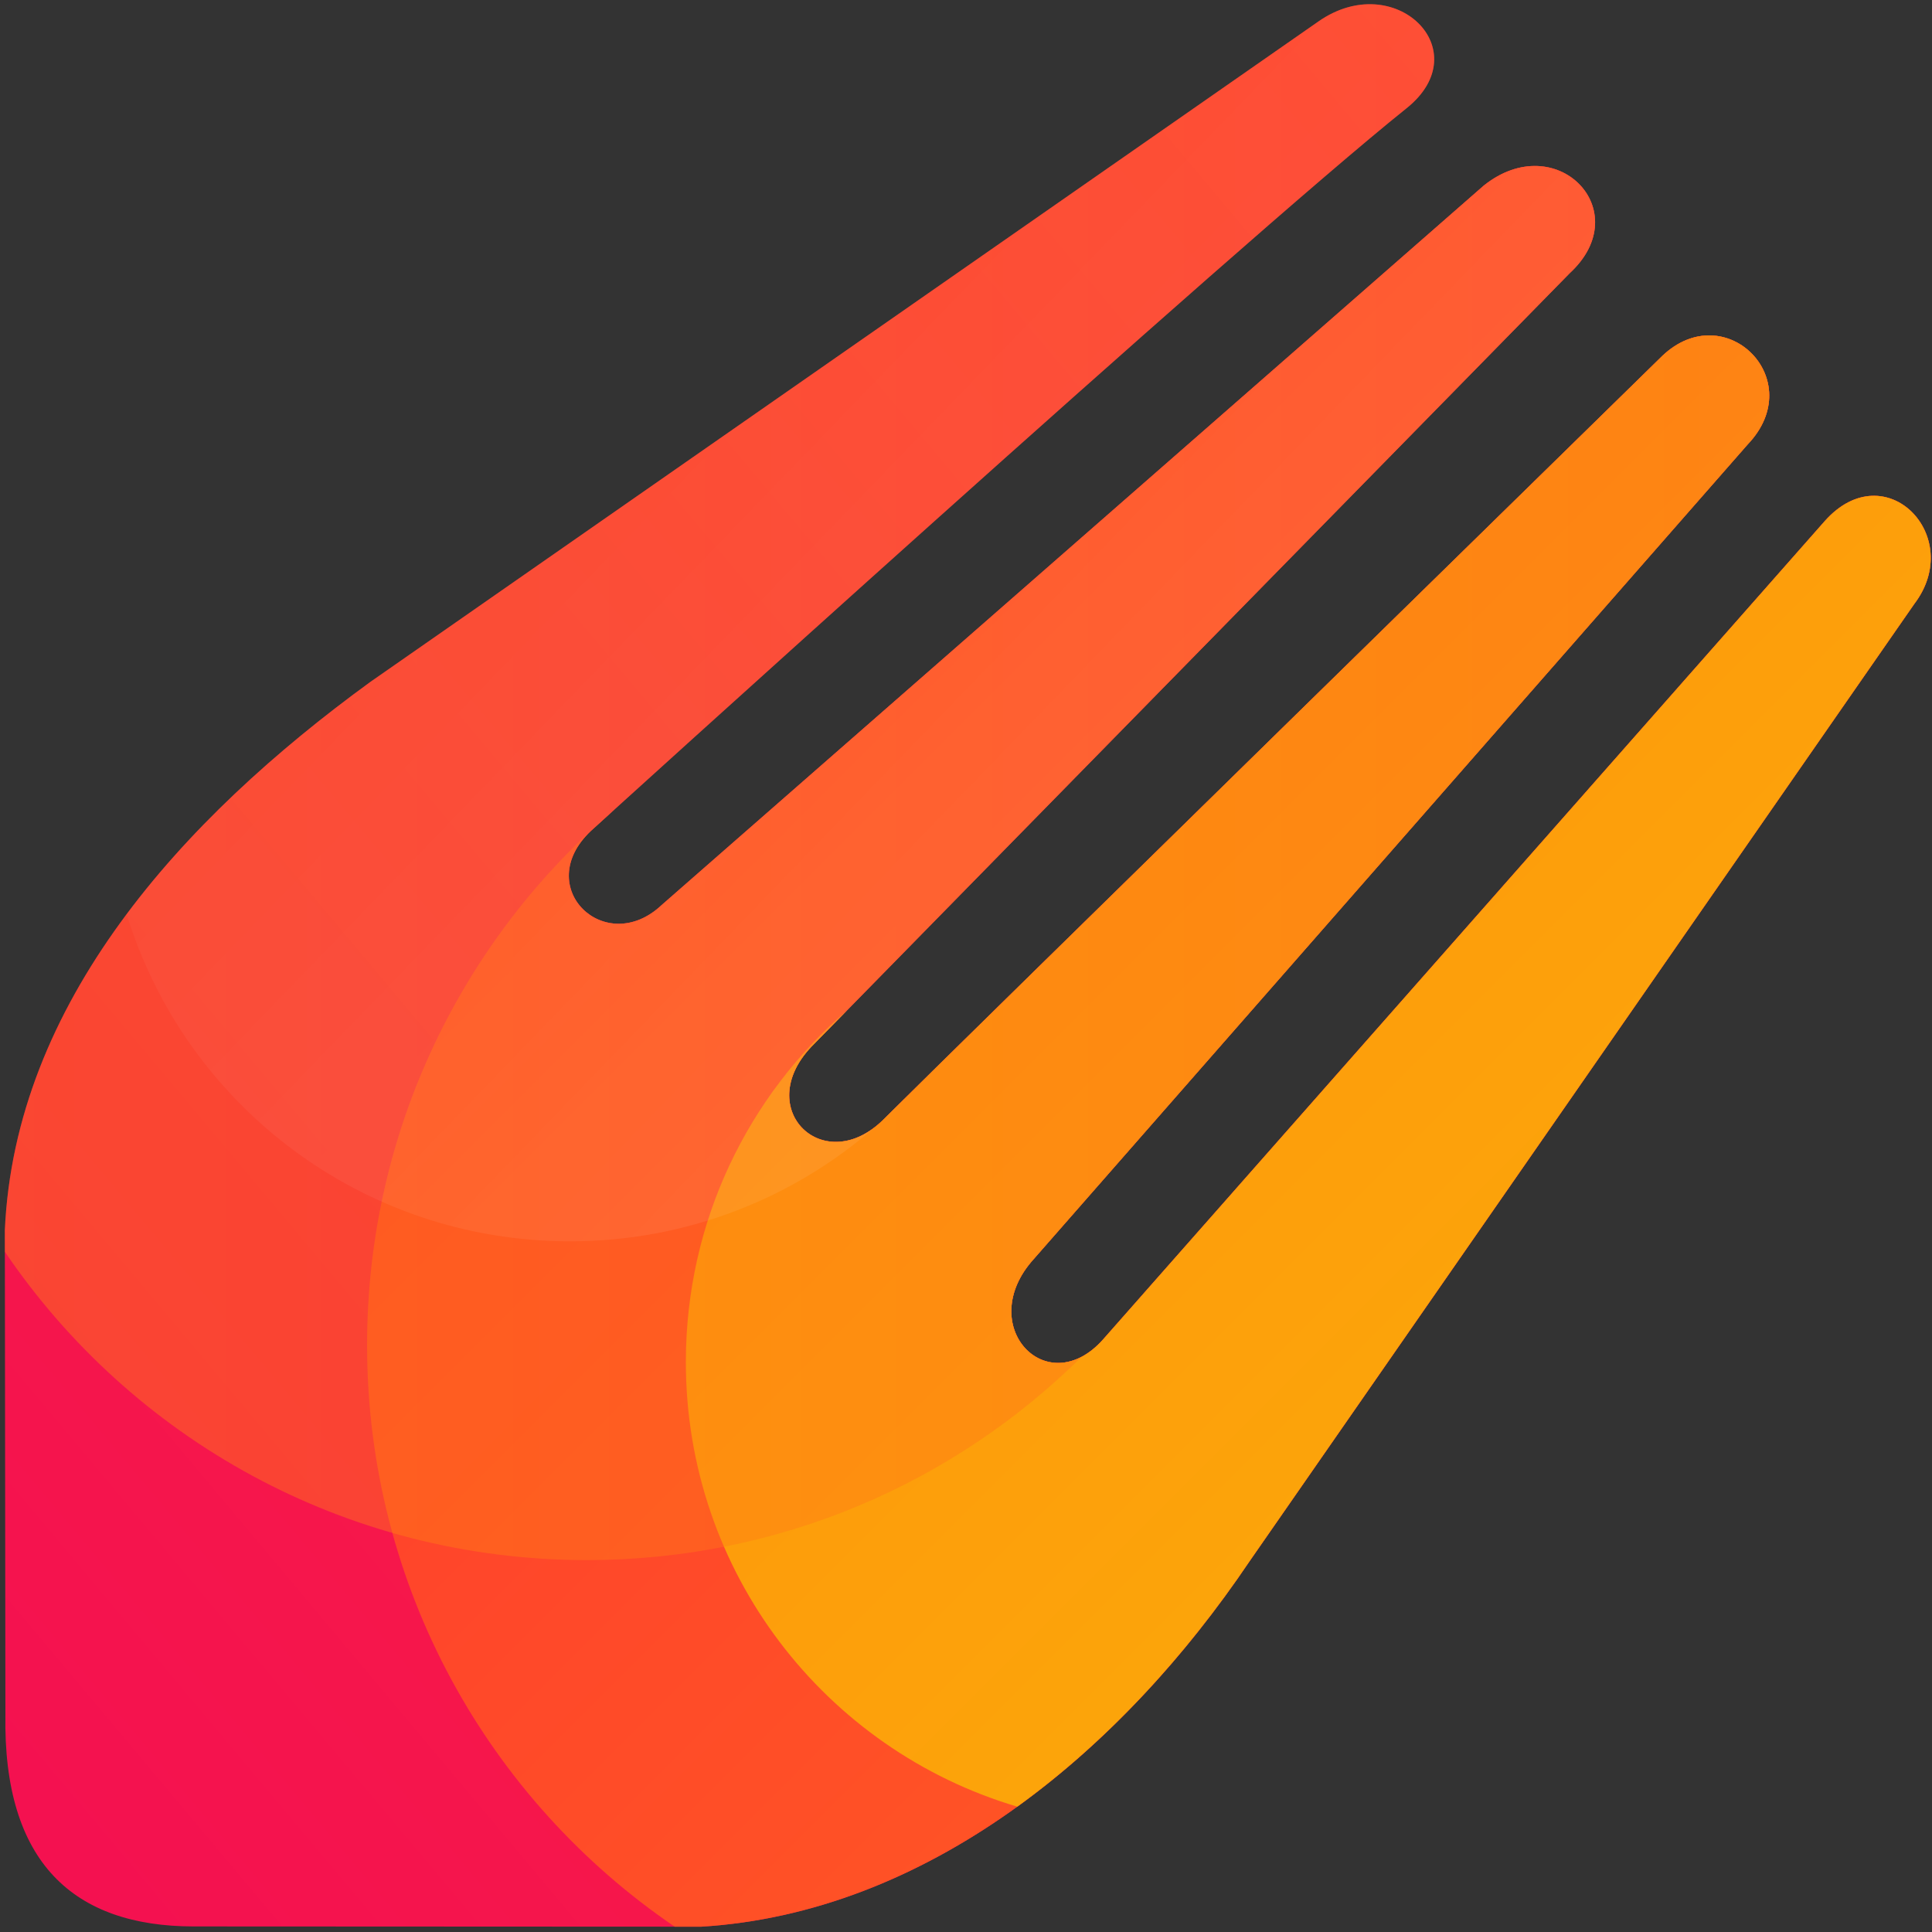 <svg version="1.2" xmlns="http://www.w3.org/2000/svg" viewBox="0 0 400 400" width="400" height="400">
	<rect x="0" y="0" width="400" height="400" fill="#333333" stroke="none"/>
	<title>phork</title>
	<defs>
		<linearGradient id="phorkGradientComplete" gradientUnits="userSpaceOnUse"  x1="399.738" y1="32.595" x2="1" y2="367.177">
			<stop offset="0" stop-color="#ff3232"  />
			<stop offset="1" stop-color="#f41150"  />
		</linearGradient>
		<linearGradient id="phorkGradientBottom3" gradientUnits="userSpaceOnUse"  x1="76" y1="54.764" x2="399.738" y2="378.502">
			<stop offset="0" stop-color="#ff3232"  />
			<stop offset="1" stop-color="#ff6020"  />
		</linearGradient>
		<linearGradient id="phorkGradientBottom2" gradientUnits="userSpaceOnUse"  x1="142" y1="92.885" x2="399.738" y2="350.623">
			<stop offset="0" stop-color="#ff8e0d"  />
			<stop offset="0.74" stop-color="#fca60a"  />
		</linearGradient>
		<linearGradient id="phorkGradientTop3" gradientUnits="userSpaceOnUse"  x1="1" y1="161.937" x2="366.295" y2="161.937">
			<stop offset="0" stop-color="#ff8e0d"  />
			<stop offset="1" stop-color="#ff6020"  />
		</linearGradient>
		<linearGradient id="phorkGradientTop2" gradientUnits="userSpaceOnUse"  x1="310.843" y1="257" x2="45.617" y2="0.874">
			<stop offset="0" stop-color="#ffffff"  />
			<stop offset="1" stop-color="#ffffff" stop-opacity="0" />
		</linearGradient>
	</defs>
	<style>
		.phorkComplete { fill: url(#phorkGradientComplete) } 
		.phorkBottom3 { fill: url(#phorkGradientBottom3) } 
		.phorkBottom2 { fill: url(#phorkGradientBottom2) } 
		.phorkTop3 { opacity: 0.4; fill: url(#phorkGradientTop3) } 
		.phorkTop2 { opacity: 0.10; fill: url(#phorkGradientTop2) } 
	</style>
	<g id="phorkLogo">
		<path class="phorkComplete" d="M258.74 323.19C231.51 363.62 191.4 396.08 145.17 398.9L40.05 398.85C15.33 398.82 0.59 385.69 1.12 354.95L1 254.73C3.09 207.77 37.4 169.75 76.71 141.16L273 4.42C288.8 -6.58 306.2 10.42 291.2 22.42C256.57 50.13 122.33 172.04 122.33 172.04C110 183.7 125.33 198.37 137 187.37L307.2 38.42C322.2 26.42 339 43.62 325 56.55L168 216.7C155.67 229.7 170.67 244.04 183 231.7C197.01 217.69 343.99 73.86 344.17 73.68C357.17 61.33 374.63 78.62 361.83 92.02C361.83 92.02 214.5 260.15 214 260.7C201.67 274.37 216.67 290.37 228.33 277.37C228.33 277.37 377.64 108.06 377.83 107.85C390.33 93.85 407 111.02 396.33 125.04L258.74 323.19Z" />
		<path class="phorkBottom3" d="M258.74 323.19C231.51 363.62 191.4 396.08 145.17 398.9L139.69 398.9C101.22 372.73 76 328.61 76 278.5C76 234.03 95.87 194.26 127.23 167.59C124.08 170.45 122.33 172.04 122.33 172.04C110 183.7 125.33 198.37 137 187.37L307.2 38.42C322.2 26.42 339 43.62 325 56.55L168 216.7C155.67 229.7 170.67 244.04 183 231.7C197.01 217.69 343.99 73.86 344.17 73.68C357.17 61.33 374.63 78.62 361.83 92.02C361.83 92.02 214.5 260.15 214 260.7C201.67 274.37 216.67 290.37 228.33 277.37C228.33 277.37 377.64 108.06 377.83 107.85C390.33 93.85 407 111.02 396.33 125.04L258.74 323.19Z" />
		<path class="phorkBottom2" d="M258.74 323.19C245.49 342.86 229.19 360.65 210.62 374.05C170.91 362.29 142 325.57 142 282C142 252.89 154.9 226.84 175.31 209.24L168 216.7C155.67 229.7 170.67 244.04 183 231.7C197.01 217.69 343.99 73.86 344.17 73.68C357.17 61.33 374.63 78.62 361.83 92.02C361.83 92.02 214.5 260.15 214 260.7C201.67 274.37 216.67 290.37 228.33 277.37C228.33 277.37 377.64 108.06 377.83 107.85C390.33 93.85 407 111.02 396.33 125.04L258.74 323.19Z" />
		<path class="phorkTop3" d="M1 254.73C3.09 207.77 37.4 169.75 76.71 141.16L273 4.42C288.8 -6.58 306.2 10.42 291.2 22.42C256.57 50.13 122.33 172.04 122.33 172.04C110 183.7 125.33 198.37 137 187.37L307.2 38.42C322.2 26.42 339 43.62 325 56.55L168 216.7C155.67 229.7 170.67 244.04 183 231.7C197.01 217.69 343.99 73.86 344.17 73.68C357.17 61.33 374.63 78.62 361.83 92.02C361.83 92.02 214.5 260.15 214 260.7C203.18 272.69 213.39 286.47 223.94 280.91C197.66 306.94 161.48 323 121.5 323C71.33 323 27.15 297.71 1.01 259.17L1 254.73Z" />
		<path class="phorkTop2" d="M76.71 141.16L273 4.42C288.8 -6.58 306.2 10.42 291.2 22.42C256.57 50.13 122.33 172.04 122.33 172.04C110 183.7 125.33 198.37 137 187.37L307.2 38.42C322.2 26.42 339 43.62 325 56.55L168 216.7C156.24 229.1 169.34 242.71 181.27 233.25C164.39 248.04 142.26 257 118 257C74.75 257 38.26 228.53 26.22 189.27C39.82 171.06 57.68 155.01 76.71 141.16ZM183.08 231.62C184.1 230.61 185.77 228.95 188 226.75C186.42 228.43 184.78 230.06 183.08 231.62Z" />
	</g>
</svg>